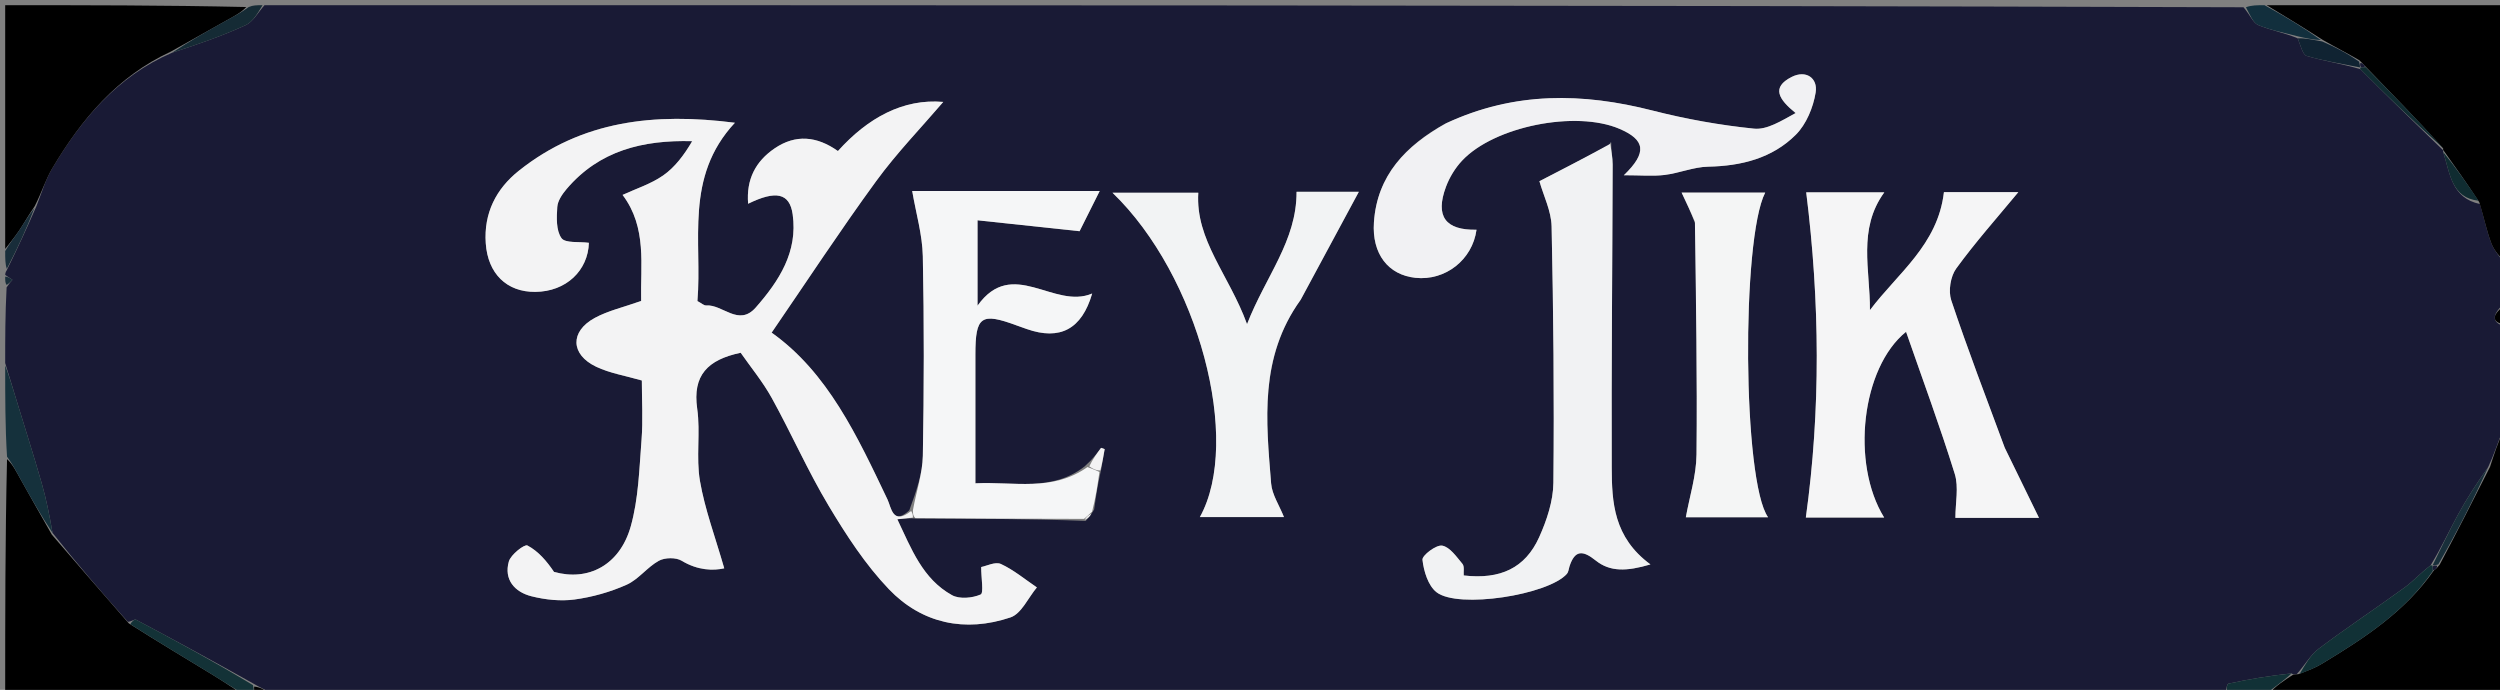 <svg version="1.1" id="Layer_1" xmlns="http://www.w3.org/2000/svg" xmlns:xlink="http://www.w3.org/1999/xlink" x="0px" y="0px"
	 width="100%" viewBox="0 0 482 133" enable-background="new 0 0 482 133" xml:space="preserve">
<rect x="0" y="0" width="482" height="133" fill="#808080" stroke="none"/>
<path fill="#191A35" opacity="1" stroke="none" 
	d="
M429,134 
	C303.646,134 178.292,134 52.424,133.66 
	C50.951,132.894 49.992,132.469 48.812,131.772 
	C41.137,127.474 33.686,123.44 26.203,119.468 
	C25.956,119.337 25.372,119.844 24.651,119.889 
	C19.567,114.175 14.777,108.624 10.129,102.739 
	C9.539,99.33 8.924,96.221 8.049,93.188 
	C6.443,87.614 4.684,82.084 2.989,76.536 
	C2.324,74.358 1.663,72.179 1,70 
	C1,65.311 1,60.621 1.273,55.41 
	C1.833,54.577 2.12,54.266 2.407,53.954 
	C1.938,53.636 1.469,53.318 1,53 
	C1,53 1,52.5 1.312,52.087 
	C3.418,47.794 5.211,43.913 7.055,39.671 
	C8.075,37.027 8.803,34.6 10.057,32.487 
	C15.698,22.98 22.621,14.715 33.184,10.161 
	C38.077,8.572 42.817,6.94 47.35,4.858 
	C48.842,4.172 49.798,2.319 51,1 
	C178.021,1 305.042,1 432.547,1.399 
	C433.806,2.845 434.365,4.407 435.397,4.839 
	C437.808,5.847 440.445,6.313 442.998,7.389 
	C443.58,8.824 443.952,10.557 444.764,10.796 
	C448.105,11.778 451.579,12.307 455.078,13.329 
	C460.459,18.751 465.767,23.846 471.038,28.971 
	C471.002,29 471.067,28.934 471.051,29.323 
	C472.385,33.537 472.668,38.158 478.133,39.339 
	C478.949,42.087 479.442,44.589 480.345,46.933 
	C480.913,48.41 482.094,49.652 483,51 
	C483,53.371 483,55.741 482.658,58.611 
	C480.434,60.778 480.311,62.136 483,63 
	C483,69.354 483,75.709 482.655,82.578 
	C481.566,85.4 480.822,87.707 479.714,90.07 
	C477.54,93.125 475.627,96.069 473.946,99.14 
	C472.18,102.366 470.635,105.713 468.613,109.011 
	C466.707,110.437 465.308,112.033 463.633,113.251 
	C458.147,117.241 452.48,120.986 447.061,125.062 
	C445.412,126.302 444.342,128.311 442.781,130.001 
	C442.556,130.036 442.102,130.086 441.816,129.83 
	C437.561,130.287 433.582,130.946 429.645,131.804 
	C429.287,131.882 429.208,133.238 429,134 
M209.137,89.902 
	C202.828,94.876 195.554,92.811 188.056,93.185 
	C188.056,84.607 188.056,76.484 188.056,68.362 
	C188.056,60.957 189.143,60.198 196.064,62.763 
	C196.687,62.994 197.316,63.21 197.944,63.431 
	C204.374,65.696 208.573,63.469 210.571,56.591 
	C203.205,59.746 195.208,49.472 188.468,58.934 
	C188.468,52.996 188.468,48.09 188.468,42.473 
	C195.014,43.173 201.061,43.82 208.141,44.577 
	C208.99,42.881 210.474,39.916 212.025,36.819 
	C199.211,36.819 187.098,36.819 175.871,36.819 
	C176.61,41.15 177.834,45.26 177.919,49.393 
	C178.183,62.218 178.152,75.054 177.924,87.88 
	C177.863,91.281 176.682,94.662 175.308,98.406 
	C172.095,101.354 171.845,97.843 171.105,96.29 
	C165.283,84.084 159.598,71.809 148.77,64.134 
	C155.514,54.303 161.971,44.453 168.904,34.95 
	C172.9,29.473 177.665,24.557 181.859,19.652 
	C174.109,18.974 167.294,22.739 161.552,29.12 
	C157.474,26.231 153.394,25.863 149.361,28.6 
	C145.672,31.104 143.855,34.594 144.239,39.283 
	C149.608,36.645 152.249,37.218 152.828,41.33 
	C153.846,48.561 150.214,54.155 145.714,59.284 
	C142.417,63.042 139.342,58.648 136.121,58.888 
	C135.719,58.918 135.282,58.478 134.463,58.045 
	C135.428,46.531 131.9,34.174 141.686,23.666 
	C126.183,21.684 112.174,23.244 100.02,32.929 
	C95.638,36.421 93.254,41.104 93.653,46.905 
	C94.056,52.762 97.694,56.323 103.199,56.276 
	C109.174,56.225 113.374,52.151 113.538,46.813 
	C111.66,46.554 108.978,46.927 108.248,45.906 
	C107.2,44.438 107.308,41.937 107.442,39.912 
	C107.522,38.706 108.415,37.41 109.256,36.421 
	C115.542,29.039 123.927,26.962 133.457,27.22 
	C131.911,29.853 130.152,32.226 127.854,33.828 
	C125.47,35.489 122.565,36.404 120.033,37.579 
	C124.808,43.892 123.442,51.226 123.615,58.026 
	C120.212,59.238 117.235,59.9 114.661,61.303 
	C109.863,63.918 109.99,68.349 114.938,70.706 
	C117.583,71.966 120.601,72.442 123.746,73.358 
	C123.746,77.171 123.987,81.007 123.689,84.8 
	C123.249,90.404 123.113,96.172 121.599,101.517 
	C119.499,108.936 113.444,112.128 106.813,110.263 
	C105.409,108.18 103.766,106.255 101.684,105.168 
	C101.125,104.876 98.479,106.922 98.101,108.263 
	C97.118,111.751 99.235,114.143 102.453,114.956 
	C105.127,115.632 108.072,115.949 110.783,115.581 
	C114.205,115.118 117.666,114.144 120.817,112.734 
	C123.112,111.707 124.784,109.347 127.027,108.115 
	C128.187,107.478 130.326,107.444 131.431,108.113 
	C134.562,110.008 137.536,110.046 139.634,109.573 
	C137.9,103.528 135.901,98.225 134.953,92.74 
	C134.168,88.198 135.076,83.377 134.419,78.796 
	C133.498,72.364 136.424,69.358 142.803,68.011 
	C144.732,70.785 147.072,73.611 148.815,76.766 
	C152.593,83.608 155.752,90.807 159.761,97.503 
	C163.153,103.169 166.841,108.852 171.376,113.593 
	C177.734,120.239 186.087,121.984 194.824,119.036 
	C196.93,118.325 198.236,115.244 199.91,113.252 
	C197.619,111.705 195.455,109.884 192.978,108.738 
	C191.906,108.241 190.19,109.136 189.172,109.324 
	C189.172,111.481 189.688,114.35 189.072,114.618 
	C187.474,115.314 184.998,115.552 183.548,114.75 
	C177.869,111.61 175.717,105.803 173.002,100.111 
	C174.372,99.967 175.187,99.882 176.923,99.983 
	C187.611,100.001 198.299,100.02 209.303,100.429 
	C209.756,99.95 210.209,99.471 210.948,98.228 
	C211.289,95.816 211.631,93.404 212.322,90.41 
	C212.541,89.136 212.76,87.863 212.979,86.589 
	C212.749,86.508 212.519,86.426 212.289,86.345 
	C211.468,87.446 210.647,88.547 209.137,89.902 
M310.197,28.03 
	C305.552,30.424 300.907,32.819 296.799,34.935 
	C297.603,37.785 299.087,40.702 299.149,43.65 
	C299.497,60.124 299.665,76.607 299.494,93.083 
	C299.457,96.608 298.217,100.32 296.742,103.589 
	C294.058,109.534 289.246,111.768 282.204,110.948 
	C282.145,110.231 282.372,109.203 281.96,108.712 
	C280.81,107.341 279.522,105.449 278.044,105.197 
	C276.891,105.001 274.159,107.09 274.252,107.926 
	C274.498,110.125 275.341,112.911 276.955,114.175 
	C281.136,117.449 298.557,114.685 302.106,110.629 
	C302.402,110.29 302.434,109.717 302.582,109.25 
	C303.614,106.013 305.147,106.054 307.652,108.063 
	C310.412,110.278 313.625,110.177 318.206,108.819 
	C311.09,103.589 310.766,96.829 310.742,90.181 
	C310.671,70.7 310.868,51.218 310.919,31.736 
	C310.923,30.318 310.599,28.899 310.654,27.452 
	C310.654,27.452 310.548,27.614 310.548,27.614 
	C310.548,27.614 310.511,27.401 310.197,28.03 
M386.375,86.035 
	C382.94,76.669 379.358,67.351 376.2,57.892 
	C375.607,56.115 376.052,53.292 377.153,51.778 
	C380.87,46.666 385.099,41.925 389.128,37.049 
	C384.153,37.049 379.215,37.049 374.79,37.049 
	C373.617,47.203 365.857,52.683 360.523,59.794 
	C360.581,52.059 358.117,44.187 363.299,37.078 
	C357.634,37.078 352.268,37.078 348.237,37.078 
	C350.878,58.211 351.048,79.013 348.167,99.777 
	C352.295,99.777 357.71,99.777 363.261,99.777 
	C356.816,89.343 358.892,70.898 367.487,63.969 
	C370.695,73.2 374.033,82.215 376.88,91.383 
	C377.669,93.924 377,96.917 377,99.843 
	C382.071,99.843 387.847,99.843 393.115,99.843 
	C390.999,95.51 388.856,91.121 386.375,86.035 
M250.912,57.533 
	C254.629,50.632 258.345,43.73 261.983,36.976 
	C258.115,36.976 253.827,36.976 249.979,36.976 
	C250.004,46.468 244.041,53.206 240.429,62.494 
	C236.935,52.93 230.457,46.303 231.031,37.153 
	C225.522,37.153 220.202,37.153 214.482,37.153 
	C231.098,53.142 239.486,85.023 231.334,99.696 
	C236.802,99.696 242.319,99.696 247.55,99.696 
	C246.642,97.407 245.244,95.354 245.071,93.202 
	C244.105,81.125 242.752,68.916 250.912,57.533 
M278.501,23.907 
	C271.02,28.114 265.509,33.805 264.893,42.864 
	C264.478,48.965 267.658,53.009 272.896,53.564 
	C278.682,54.178 283.887,50.079 284.674,44.292 
	C278.671,44.415 276.66,41.705 278.785,36.012 
	C279.462,34.197 280.555,32.398 281.878,30.984 
	C288.096,24.337 303.827,21.235 312.23,24.836 
	C317.14,26.94 317.681,29.358 313.079,33.786 
	C316.326,33.786 318.664,34.008 320.942,33.73 
	C323.763,33.385 326.526,32.191 329.329,32.135 
	C335.738,32.007 341.691,30.508 346.222,25.99 
	C348.252,23.967 349.597,20.71 350.06,17.822 
	C350.502,15.068 348.22,13.425 345.436,14.836 
	C341.467,16.847 342.918,19.14 346.199,21.798 
	C343.402,23.323 340.687,25.061 338.175,24.804 
	C331.609,24.134 325.039,22.956 318.639,21.321 
	C305.184,17.884 292.036,17.601 278.501,23.907 
M326.866,43.205 
	C326.975,58.011 327.246,72.819 327.089,87.622 
	C327.045,91.721 325.731,95.806 325.031,99.726 
	C329.621,99.726 335.155,99.726 340.883,99.726 
	C335.972,92.815 335.716,46.111 340.329,37.131 
	C335.007,37.131 329.683,37.131 324.214,37.131 
	C325.157,39.118 325.925,40.738 326.866,43.205 
z"/>
<path fill="#000000" opacity="1" stroke="none" 
	d="
M32.951,9.943 
	C22.621,14.715 15.698,22.98 10.057,32.487 
	C8.803,34.6 8.075,37.027 6.703,39.73 
	C5.433,41.595 4.618,43.074 3.68,44.471 
	C2.858,45.695 1.899,46.827 1,48 
	C1,32.407 1,16.813 1,1 
	C16.354,1 31.708,1 47.48,1.354 
	C46.481,2.453 45.051,3.173 43.652,3.95 
	C40.077,5.934 36.517,7.944 32.951,9.943 
z"/>
<path fill="#000000" opacity="1" stroke="none" 
	d="
M483,50.531 
	C482.094,49.652 480.913,48.41 480.345,46.933 
	C479.442,44.589 478.949,42.087 478.017,39.009 
	C475.523,35.221 473.295,32.077 471.067,28.934 
	C471.067,28.934 471.002,29 471.04,28.607 
	C466.087,23.124 461.094,18.034 455.973,12.73 
	C455.59,12.3 455.336,12.085 454.874,11.608 
	C452.473,10.225 450.281,9.103 447.861,7.718 
	C444.089,5.303 440.544,3.151 437,1 
	C452.263,1 467.526,1 483,1 
	C483,17.354 483,33.708 483,50.531 
z"/>
<path fill="#000000" opacity="1" stroke="none" 
	d="
M442.102,130.086 
	C442.102,130.086 442.556,130.036 443.138,129.973 
	C445.048,129.265 446.436,128.722 447.692,127.959 
	C455.717,123.085 463.603,118.03 469.268,109.954 
	C469.747,109.626 469.955,109.374 470.368,108.866 
	C473.778,102.442 476.928,96.228 480.077,90.015 
	C480.822,87.707 481.566,85.4 482.655,83.046 
	C483,99.923 483,116.846 483,134 
	C467.98,134 452.959,134 437.512,133.664 
	C438.758,132.247 440.43,131.166 442.102,130.086 
z"/>
<path fill="#000000" opacity="1" stroke="none" 
	d="
M9.987,103.073 
	C14.777,108.624 19.567,114.175 24.828,120.18 
	C30.584,123.821 35.88,126.988 41.148,130.201 
	C43.132,131.412 45.051,132.731 47,134 
	C31.74,134 16.48,134 1,134 
	C1,118.98 1,103.959 1.355,88.514 
	C2.454,89.517 3.165,90.961 3.948,92.364 
	C5.944,95.943 7.972,99.505 9.987,103.073 
z"/>
<path fill="#15313C" opacity="1" stroke="none" 
	d="
M10.129,102.739 
	C7.972,99.505 5.944,95.943 3.948,92.364 
	C3.165,90.961 2.454,89.517 1.355,88.046 
	C1,82.312 1,76.624 1,70.468 
	C1.663,72.179 2.324,74.358 2.989,76.536 
	C4.684,82.084 6.443,87.614 8.049,93.188 
	C8.924,96.221 9.539,99.33 10.129,102.739 
z"/>
<path fill="#133237" opacity="1" stroke="none" 
	d="
M47.333,134 
	C45.051,132.731 43.132,131.412 41.148,130.201 
	C35.88,126.988 30.584,123.821 25.122,120.344 
	C25.372,119.844 25.956,119.337 26.203,119.468 
	C33.686,123.44 41.137,127.474 48.779,132.097 
	C48.978,133.13 48.989,133.565 49,134 
	C48.556,134 48.111,134 47.333,134 
z"/>
<path fill="#152B35" opacity="1" stroke="none" 
	d="
M33.184,10.161 
	C36.517,7.944 40.077,5.934 43.652,3.95 
	C45.051,3.173 46.481,2.453 47.949,1.354 
	C48.75,1 49.5,1 50.625,1 
	C49.798,2.319 48.842,4.172 47.35,4.858 
	C42.817,6.94 38.077,8.572 33.184,10.161 
z"/>
<path fill="#113136" opacity="1" stroke="none" 
	d="
M441.816,129.83 
	C440.43,131.166 438.758,132.247 437.043,133.664 
	C434.629,134 432.259,134 429.444,134 
	C429.208,133.238 429.287,131.882 429.645,131.804 
	C433.582,130.946 437.561,130.287 441.816,129.83 
z"/>
<path fill="#122F3D" opacity="1" stroke="none" 
	d="
M436.6,1 
	C440.544,3.151 444.089,5.303 447.48,7.723 
	C445.881,7.662 444.436,7.331 442.99,6.999 
	C440.445,6.313 437.808,5.847 435.397,4.839 
	C434.365,4.407 433.806,2.845 433.016,1.399 
	C434.067,1 435.133,1 436.6,1 
z"/>
<path fill="#182D3A" opacity="1" stroke="none" 
	d="
M1,48.4 
	C1.899,46.827 2.858,45.695 3.68,44.471 
	C4.618,43.074 5.433,41.595 6.653,40.092 
	C5.211,43.913 3.418,47.794 1.312,51.837 
	C1,50.933 1,49.867 1,48.4 
z"/>
<path fill="#000000" opacity="1" stroke="none" 
	d="
M483,62.6 
	C480.311,62.136 480.434,60.778 482.658,59.055 
	C483,60.067 483,61.133 483,62.6 
z"/>
<path fill="#000000" opacity="1" stroke="none" 
	d="
M49.375,134 
	C48.989,133.565 48.978,133.13 49,132.37 
	C49.992,132.469 50.951,132.894 51.955,133.66 
	C51.25,134 50.5,134 49.375,134 
z"/>
<path fill="#182D3A" opacity="1" stroke="none" 
	d="
M1,53.333 
	C1.469,53.318 1.938,53.636 2.407,53.954 
	C2.12,54.266 1.833,54.577 1.273,54.944 
	C1,54.556 1,54.111 1,53.333 
z"/>
<path fill="#F3F3F4" opacity="1" stroke="none" 
	d="
M176.002,99.796 
	C175.187,99.882 174.372,99.967 173.002,100.111 
	C175.717,105.803 177.869,111.61 183.548,114.75 
	C184.998,115.552 187.474,115.314 189.072,114.618 
	C189.688,114.35 189.172,111.481 189.172,109.324 
	C190.19,109.136 191.906,108.241 192.978,108.738 
	C195.455,109.884 197.619,111.705 199.91,113.252 
	C198.236,115.244 196.93,118.325 194.824,119.036 
	C186.087,121.984 177.734,120.239 171.376,113.593 
	C166.841,108.852 163.153,103.169 159.761,97.503 
	C155.752,90.807 152.593,83.608 148.815,76.766 
	C147.072,73.611 144.732,70.785 142.803,68.011 
	C136.424,69.358 133.498,72.364 134.419,78.796 
	C135.076,83.377 134.168,88.198 134.953,92.74 
	C135.901,98.225 137.9,103.528 139.634,109.573 
	C137.536,110.046 134.562,110.008 131.431,108.113 
	C130.326,107.444 128.187,107.478 127.027,108.115 
	C124.784,109.347 123.112,111.707 120.817,112.734 
	C117.666,114.144 114.205,115.118 110.783,115.581 
	C108.072,115.949 105.127,115.632 102.453,114.956 
	C99.235,114.143 97.118,111.751 98.101,108.263 
	C98.479,106.922 101.125,104.876 101.684,105.168 
	C103.766,106.255 105.409,108.18 106.813,110.263 
	C113.444,112.128 119.499,108.936 121.599,101.517 
	C123.113,96.172 123.249,90.404 123.689,84.8 
	C123.987,81.007 123.746,77.171 123.746,73.358 
	C120.601,72.442 117.583,71.966 114.938,70.706 
	C109.99,68.349 109.863,63.918 114.661,61.303 
	C117.235,59.9 120.212,59.238 123.615,58.026 
	C123.442,51.226 124.808,43.892 120.033,37.579 
	C122.565,36.404 125.47,35.489 127.854,33.828 
	C130.152,32.226 131.911,29.853 133.457,27.22 
	C123.927,26.962 115.542,29.039 109.256,36.421 
	C108.415,37.41 107.522,38.706 107.442,39.912 
	C107.308,41.937 107.2,44.438 108.248,45.906 
	C108.978,46.927 111.66,46.554 113.538,46.813 
	C113.374,52.151 109.174,56.225 103.199,56.276 
	C97.694,56.323 94.056,52.762 93.653,46.905 
	C93.254,41.104 95.638,36.421 100.02,32.929 
	C112.174,23.244 126.183,21.684 141.686,23.666 
	C131.9,34.174 135.428,46.531 134.463,58.045 
	C135.282,58.478 135.719,58.918 136.121,58.888 
	C139.342,58.648 142.417,63.042 145.714,59.284 
	C150.214,54.155 153.846,48.561 152.828,41.33 
	C152.249,37.218 149.608,36.645 144.239,39.283 
	C143.855,34.594 145.672,31.104 149.361,28.6 
	C153.394,25.863 157.474,26.231 161.552,29.12 
	C167.294,22.739 174.109,18.974 181.859,19.652 
	C177.665,24.557 172.9,29.473 168.904,34.95 
	C161.971,44.453 155.514,54.303 148.77,64.134 
	C159.598,71.809 165.283,84.084 171.105,96.29 
	C171.845,97.843 172.095,101.354 175.663,98.52 
	C176.013,99.021 176.008,99.408 176.002,99.796 
z"/>
<path fill="#F5F5F6" opacity="1" stroke="none" 
	d="
M386.544,86.384 
	C388.856,91.121 390.999,95.51 393.115,99.843 
	C387.847,99.843 382.071,99.843 377,99.843 
	C377,96.917 377.669,93.924 376.88,91.383 
	C374.033,82.215 370.695,73.2 367.487,63.969 
	C358.892,70.898 356.816,89.343 363.261,99.777 
	C357.71,99.777 352.295,99.777 348.167,99.777 
	C351.048,79.013 350.878,58.211 348.237,37.078 
	C352.268,37.078 357.634,37.078 363.299,37.078 
	C358.117,44.187 360.581,52.059 360.523,59.794 
	C365.857,52.683 373.617,47.203 374.79,37.049 
	C379.215,37.049 384.153,37.049 389.128,37.049 
	C385.099,41.925 380.87,46.666 377.153,51.778 
	C376.052,53.292 375.607,56.115 376.2,57.892 
	C379.358,67.351 382.94,76.669 386.544,86.384 
z"/>
<path fill="#F1F2F3" opacity="1" stroke="none" 
	d="
M310.428,27.481 
	C310.599,28.899 310.923,30.318 310.919,31.736 
	C310.868,51.218 310.671,70.7 310.742,90.181 
	C310.766,96.829 311.09,103.589 318.206,108.819 
	C313.625,110.177 310.412,110.278 307.652,108.063 
	C305.147,106.054 303.614,106.013 302.582,109.25 
	C302.434,109.717 302.402,110.29 302.106,110.629 
	C298.557,114.685 281.136,117.449 276.955,114.175 
	C275.341,112.911 274.498,110.125 274.252,107.926 
	C274.159,107.09 276.891,105.001 278.044,105.197 
	C279.522,105.449 280.81,107.341 281.96,108.712 
	C282.372,109.203 282.145,110.231 282.204,110.948 
	C289.246,111.768 294.058,109.534 296.742,103.589 
	C298.217,100.32 299.457,96.608 299.494,93.083 
	C299.665,76.607 299.497,60.124 299.149,43.65 
	C299.087,40.702 297.603,37.785 296.799,34.935 
	C300.907,32.819 305.552,30.424 310.37,27.774 
	C310.543,27.517 310.428,27.481 310.428,27.481 
z"/>
<path fill="#F5F6F7" opacity="1" stroke="none" 
	d="
M176.463,99.89 
	C176.008,99.408 176.013,99.021 176.017,98.343 
	C176.682,94.662 177.863,91.281 177.924,87.88 
	C178.152,75.054 178.183,62.218 177.919,49.393 
	C177.834,45.26 176.61,41.15 175.871,36.819 
	C187.098,36.819 199.211,36.819 212.025,36.819 
	C210.474,39.916 208.99,42.881 208.141,44.577 
	C201.061,43.82 195.014,43.173 188.468,42.473 
	C188.468,48.09 188.468,52.996 188.468,58.934 
	C195.208,49.472 203.205,59.746 210.571,56.591 
	C208.573,63.469 204.374,65.696 197.944,63.431 
	C197.316,63.21 196.687,62.994 196.064,62.763 
	C189.143,60.198 188.056,60.957 188.056,68.362 
	C188.056,76.484 188.056,84.607 188.056,93.185 
	C195.554,92.811 202.828,94.876 209.672,90.046 
	C210.795,90.457 211.384,90.725 211.972,90.992 
	C211.631,93.404 211.289,95.816 210.551,98.657 
	C209.764,99.403 209.376,99.721 208.987,100.038 
	C198.299,100.02 187.611,100.001 176.463,99.89 
z"/>
<path fill="#F2F3F4" opacity="1" stroke="none" 
	d="
M250.733,57.861 
	C242.752,68.916 244.105,81.125 245.071,93.202 
	C245.244,95.354 246.642,97.407 247.55,99.696 
	C242.319,99.696 236.802,99.696 231.334,99.696 
	C239.486,85.023 231.098,53.142 214.482,37.153 
	C220.202,37.153 225.522,37.153 231.031,37.153 
	C230.457,46.303 236.935,52.93 240.429,62.494 
	C244.041,53.206 250.004,46.468 249.979,36.976 
	C253.827,36.976 258.115,36.976 261.983,36.976 
	C258.345,43.73 254.629,50.632 250.733,57.861 
z"/>
<path fill="#F1F1F3" opacity="1" stroke="none" 
	d="
M278.843,23.753 
	C292.036,17.601 305.184,17.884 318.639,21.321 
	C325.039,22.956 331.609,24.134 338.175,24.804 
	C340.687,25.061 343.402,23.323 346.199,21.798 
	C342.918,19.14 341.467,16.847 345.436,14.836 
	C348.22,13.425 350.502,15.068 350.06,17.822 
	C349.597,20.71 348.252,23.967 346.222,25.99 
	C341.691,30.508 335.738,32.007 329.329,32.135 
	C326.526,32.191 323.763,33.385 320.942,33.73 
	C318.664,34.008 316.326,33.786 313.079,33.786 
	C317.681,29.358 317.14,26.94 312.23,24.836 
	C303.827,21.235 288.096,24.337 281.878,30.984 
	C280.555,32.398 279.462,34.197 278.785,36.012 
	C276.66,41.705 278.671,44.415 284.674,44.292 
	C283.887,50.079 278.682,54.178 272.896,53.564 
	C267.658,53.009 264.478,48.965 264.893,42.864 
	C265.509,33.805 271.02,28.114 278.843,23.753 
z"/>
<path fill="#F4F5F5" opacity="1" stroke="none" 
	d="
M326.78,42.781 
	C325.925,40.738 325.157,39.118 324.214,37.131 
	C329.683,37.131 335.007,37.131 340.329,37.131 
	C335.716,46.111 335.972,92.815 340.883,99.726 
	C335.155,99.726 329.621,99.726 325.031,99.726 
	C325.731,95.806 327.045,91.721 327.089,87.622 
	C327.246,72.819 326.975,58.011 326.78,42.781 
z"/>
<path fill="#113136" opacity="1" stroke="none" 
	d="
M469.055,110.077 
	C463.603,118.03 455.717,123.085 447.692,127.959 
	C446.436,128.722 445.048,129.265 443.364,129.938 
	C444.342,128.311 445.412,126.302 447.061,125.062 
	C452.48,120.986 458.147,117.241 463.633,113.251 
	C465.308,112.033 466.707,110.437 468.616,109.007 
	C469,109 468.995,109.005 469.005,109.273 
	C469.029,109.72 469.042,109.899 469.055,110.077 
z"/>
<path fill="#182F3A" opacity="1" stroke="none" 
	d="
M479.714,90.07 
	C476.928,96.228 473.778,102.442 470.09,108.839 
	C469.366,109.017 469.18,109.011 468.995,109.005 
	C468.995,109.005 469,109 468.997,109.004 
	C470.635,105.713 472.18,102.366 473.946,99.14 
	C475.627,96.069 477.54,93.125 479.714,90.07 
z"/>
<path fill="#102C31" opacity="1" stroke="none" 
	d="
M456.102,12.944 
	C461.094,18.034 466.087,23.124 471.077,28.577 
	C465.767,23.846 460.459,18.751 455.076,13.328 
	C455,13 455.002,13.004 455.277,12.994 
	C455.736,12.971 455.919,12.958 456.102,12.944 
z"/>
<path fill="#102332" opacity="1" stroke="none" 
	d="
M442.998,7.389 
	C444.436,7.331 445.881,7.662 447.708,7.987 
	C450.281,9.103 452.473,10.225 454.844,11.891 
	C455.016,12.626 455.009,12.815 455.002,13.004 
	C455.002,13.004 455,13 455.002,13.001 
	C451.579,12.307 448.105,11.778 444.764,10.796 
	C443.952,10.557 443.58,8.824 442.998,7.389 
z"/>
<path fill="#102C31" opacity="1" stroke="none" 
	d="
M471.051,29.323 
	C473.295,32.077 475.523,35.221 477.867,38.695 
	C472.668,38.158 472.385,33.537 471.051,29.323 
z"/>
<path fill="#F3F3F4" opacity="1" stroke="none" 
	d="
M212.147,90.701 
	C211.384,90.725 210.795,90.457 210.017,89.919 
	C210.647,88.547 211.468,87.446 212.289,86.345 
	C212.519,86.426 212.749,86.508 212.979,86.589 
	C212.76,87.863 212.541,89.136 212.147,90.701 
z"/>
<path fill="#F3F3F4" opacity="1" stroke="none" 
	d="
M209.145,100.233 
	C209.376,99.721 209.764,99.403 210.408,99.039 
	C210.209,99.471 209.756,99.95 209.145,100.233 
z"/>
<path fill="#F1F2F3" opacity="1" stroke="none" 
	d="
M310.527,27.459 
	C310.511,27.401 310.548,27.614 310.548,27.614 
	C310.548,27.614 310.654,27.452 310.541,27.466 
	C310.428,27.481 310.543,27.517 310.527,27.459 
z"/>
<path fill="#191A35" opacity="1" stroke="none" 
	d="
M455.277,12.994 
	C455.009,12.815 455.016,12.626 455.053,12.153 
	C455.336,12.085 455.59,12.3 455.973,12.73 
	C455.919,12.958 455.736,12.971 455.277,12.994 
z"/>
<path fill="#191A35" opacity="1" stroke="none" 
	d="
M469.005,109.273 
	C469.18,109.011 469.366,109.017 469.829,109.049 
	C469.955,109.374 469.747,109.626 469.268,109.954 
	C469.042,109.899 469.029,109.72 469.005,109.273 
z"/>
</svg>